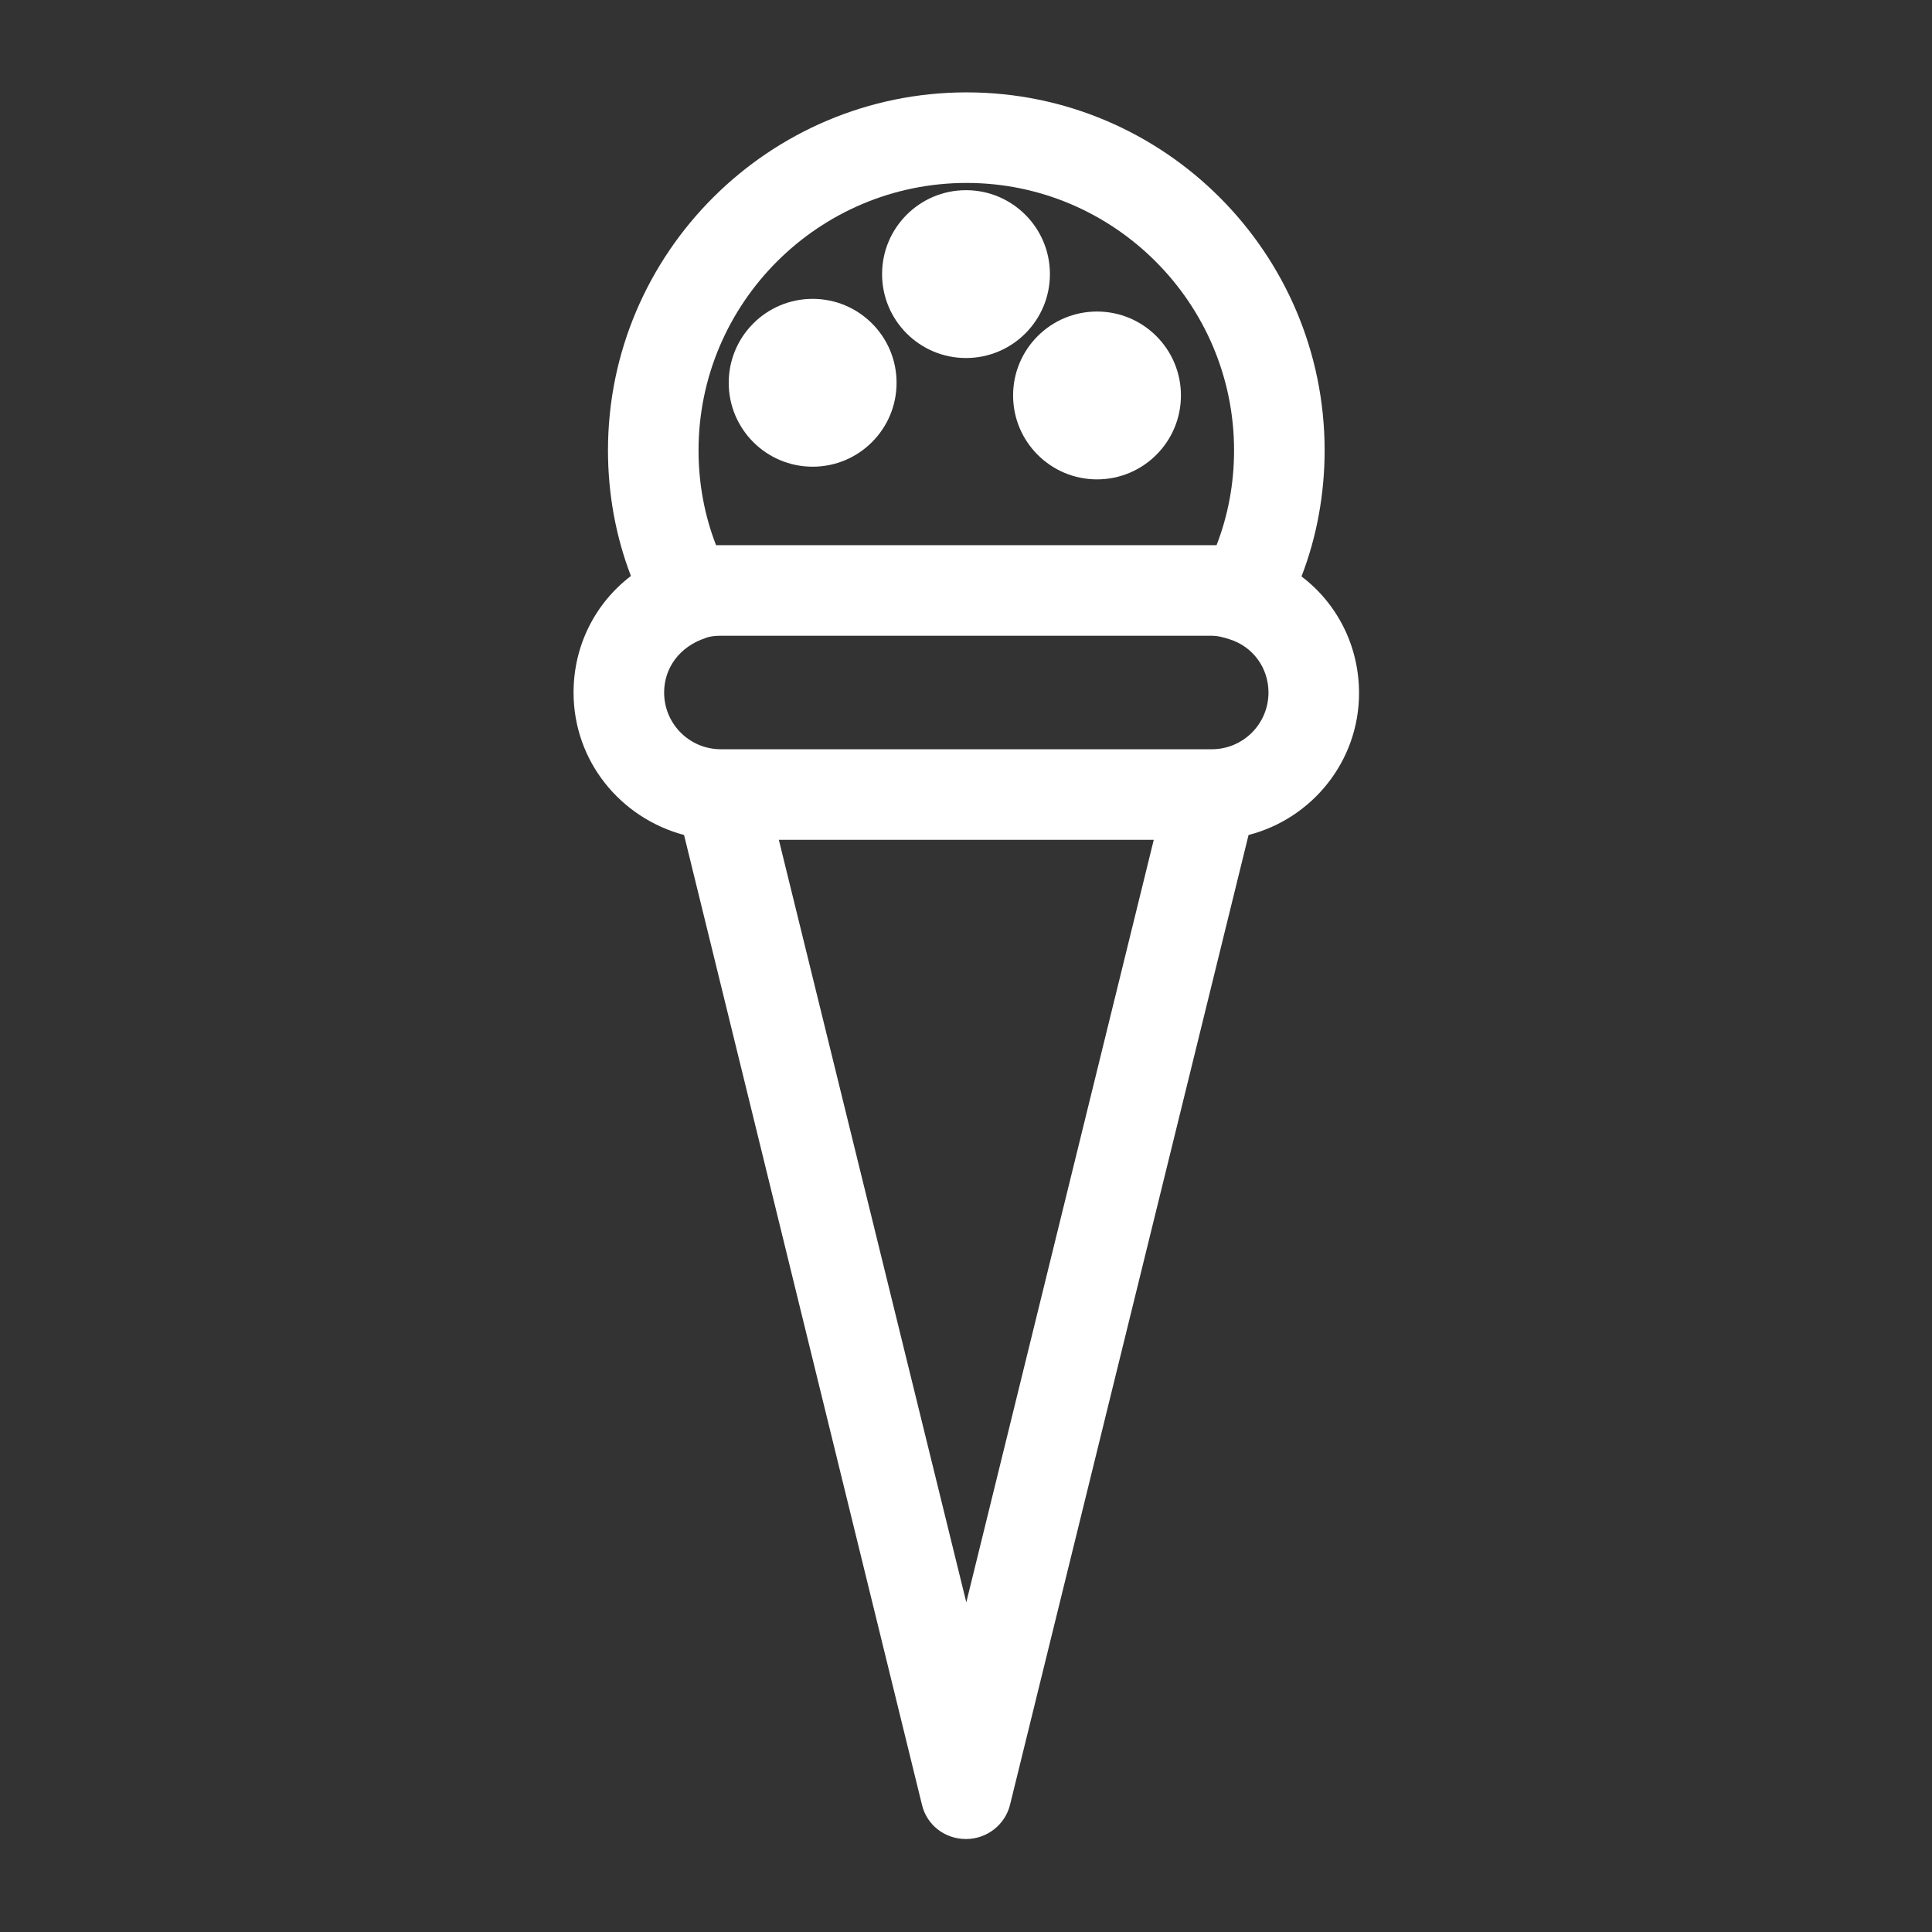 <?xml version="1.0" ?><!-- Uploaded to: SVG Repo, www.svgrepo.com, Generator: SVG Repo Mixer Tools -->
<svg fill="#ffffff" width="800px" height="800px" viewBox="0 0 32 32" xmlns="http://www.w3.org/2000/svg" id="Layer_1" data-name="Layer 1"><rect x="0" y="0" width="32" height="32" fill="#333333" stroke="none"/><path d="M21.56,9.54c.25-.65,.38-1.36,.38-2.08,0-3.27-2.66-5.93-5.93-5.93s-5.94,2.66-5.94,5.93c0,.72,.13,1.43,.38,2.08-.59,.45-.95,1.15-.95,1.93,0,1.14,.78,2.08,1.83,2.36l3.94,16.06c.08,.34,.38,.57,.73,.57s.65-.24,.73-.57l3.95-16.06c1.05-.27,1.83-1.22,1.83-2.35,0-.79-.37-1.49-.95-1.93Zm-5.55-6.51c2.44,0,4.43,1.99,4.43,4.43,0,.55-.1,1.08-.29,1.57-.03,0-.06,0-.08,0H11.94s-.06,0-.08,0c-.19-.49-.29-1.02-.29-1.57,0-2.44,1.99-4.43,4.44-4.43Zm0,23.53l-3.11-12.65h6.21l-3.11,12.65Zm4.06-14.15H11.94c-.52,0-.94-.42-.94-.94,0-.41,.26-.76,.68-.9,.07-.03,.16-.04,.26-.04h8.13c.09,0,.18,.02,.3,.06,.38,.12,.64,.47,.64,.88,0,.52-.42,.94-.94,.94Z"/><circle cx="13.46" cy="6.34" r="1.39"/><circle cx="16" cy="4.54" r="1.39"/><circle cx="18.17" cy="6.55" r="1.39"/></svg>